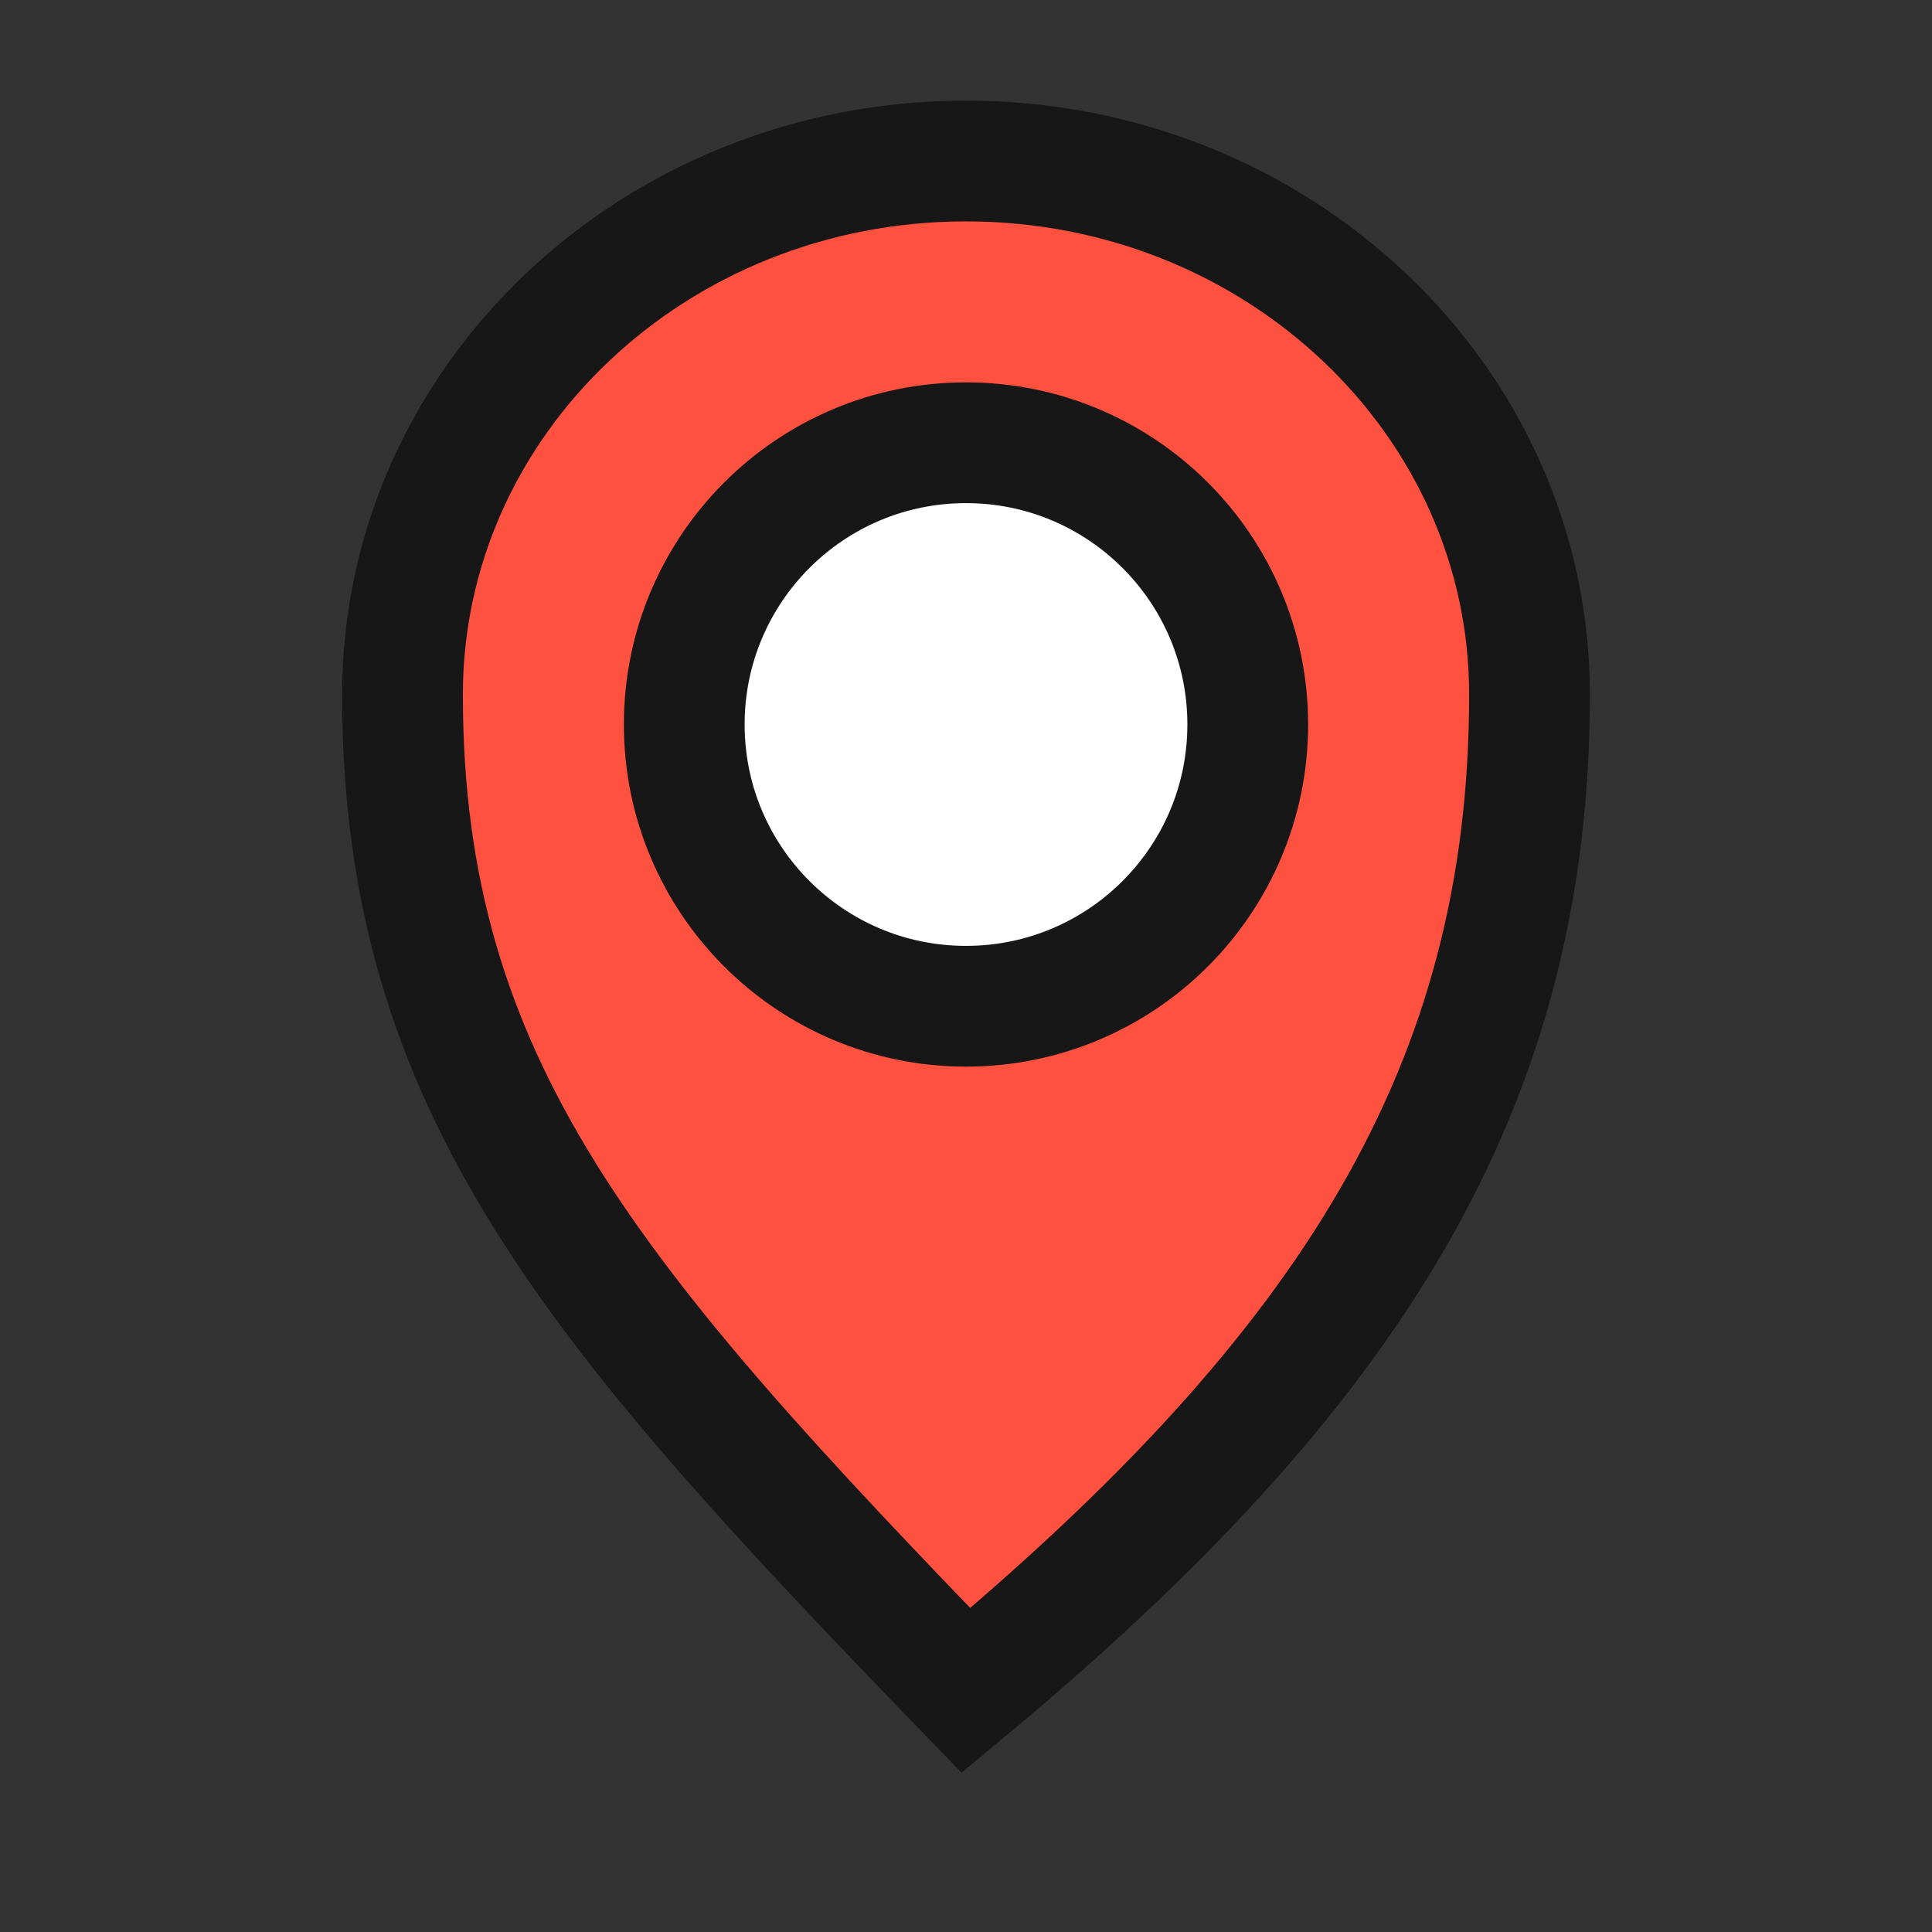 <svg width="24" height="24" viewBox="0 0 24 24" fill="none" xmlns="http://www.w3.org/2000/svg">
<rect x="0" y="0" width="24" height="24" fill="#333333" stroke="none"/>
<g id="codicon:location">
<path id="Ellipse 3525" d="M5 8.628C5 4.967 8.134 2 12 2C15.866 2 19 4.967 19 8.628C19 13.488 16.79 17.016 12 21C7.361 16.207 5 13.488 5 8.628Z" fill="#FF513F" stroke="#171717" stroke-width="1.5"/>
<path id="Ellipse 3526" d="M15.5 9C15.5 10.933 13.933 12.5 12 12.5C10.067 12.5 8.5 10.933 8.5 9C8.5 7.067 10.067 5.5 12 5.5C13.933 5.5 15.5 7.067 15.5 9Z" fill="white" stroke="#171717" stroke-width="1.5"/>
</g>
</svg>
